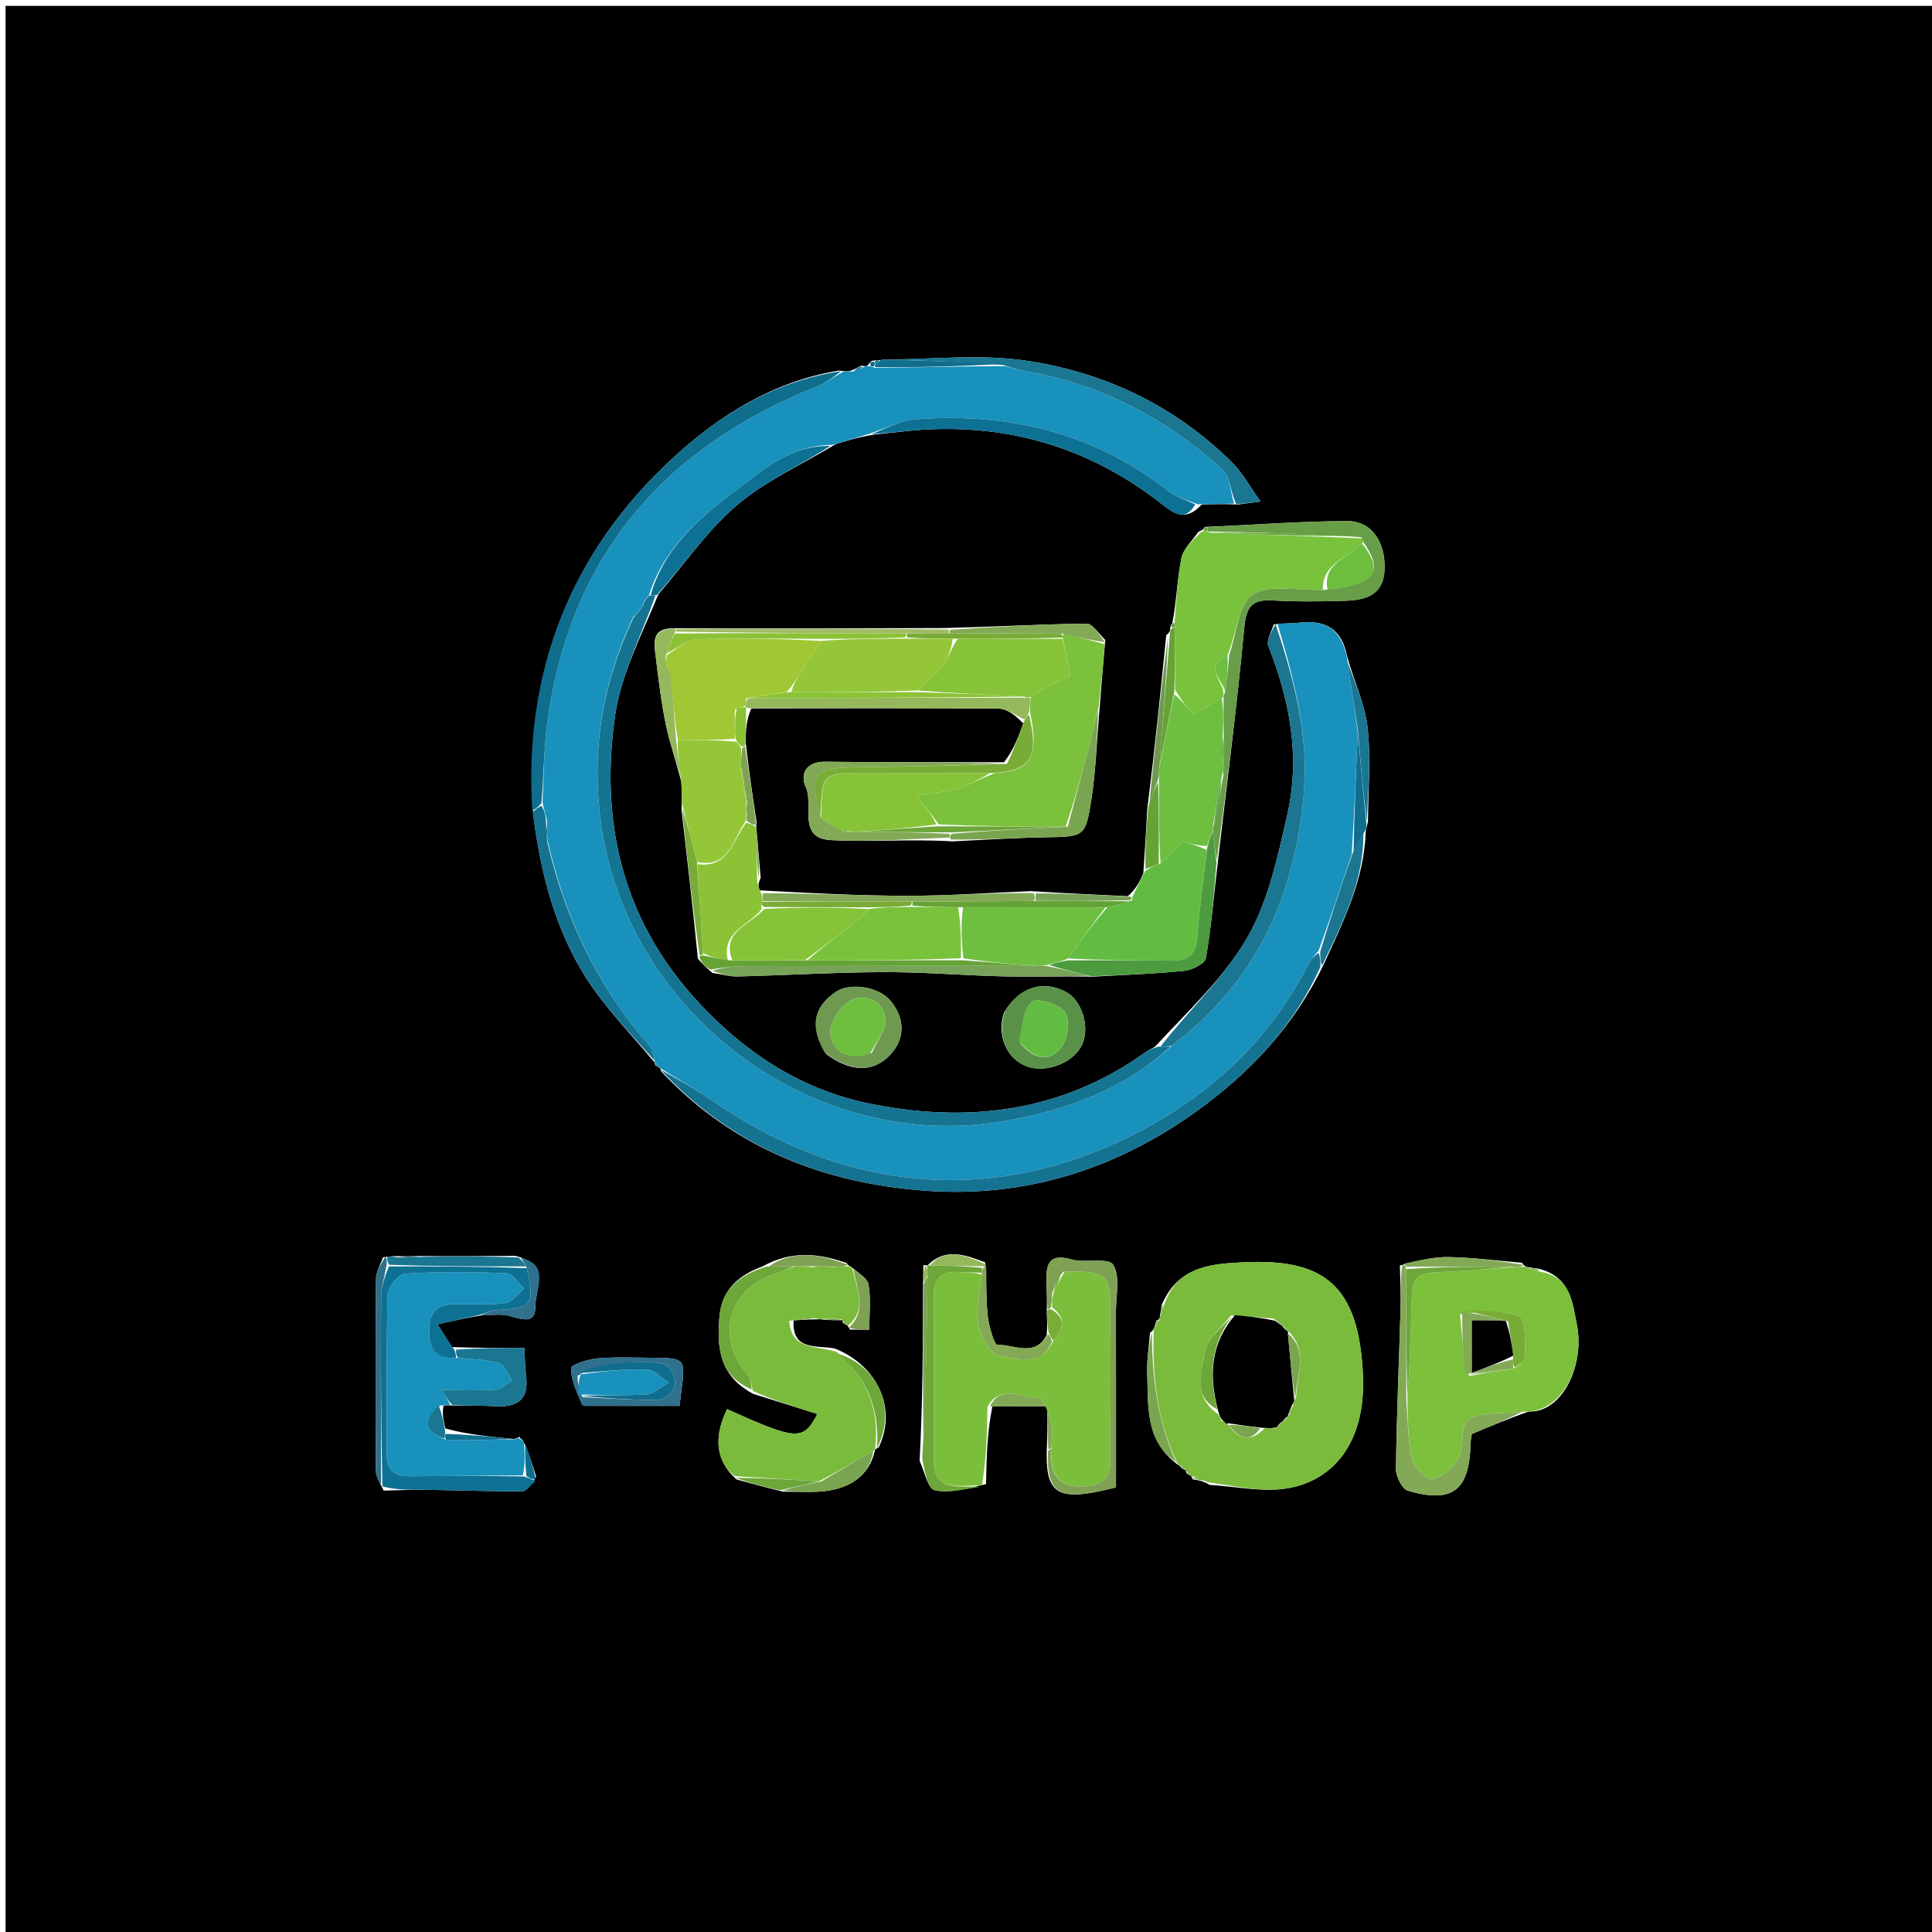 <?xml version="1.0" encoding="UTF-8" standalone="no"?>
<svg
   version="1.1"
   id="Layer_1"
   x="0px"
   y="0px"
   width="100%"
   viewBox="0 0 360 360"
   enable-background="new 0 0 360 360"
   xml:space="preserve"
   sodipodi:docname="41534d58-5330-49c7-8d28-519957ac9a79.svg"
   xmlns:inkscape="http://www.inkscape.org/namespaces/inkscape"
   xmlns:sodipodi="http://sodipodi.sourceforge.net/DTD/sodipodi-0.dtd"
   xmlns="http://www.w3.org/2000/svg"
   xmlns:svg="http://www.w3.org/2000/svg"><defs
   id="defs141" /><sodipodi:namedview
   id="namedview141"
   pagecolor="#ffffff"
   bordercolor="#000000"
   borderopacity="0.25"
   inkscape:showpageshadow="2"
   inkscape:pageopacity="0.0"
   inkscape:pagecheckerboard="0"
   inkscape:deskcolor="#d1d1d1" />
<path
   fill="#000000"
   opacity="1"
   stroke="none"
   d=" M195,361   C130.022,361 65.545,361 1.034,361   C1.034,241.064 1.034,121.128 1.034,1.096   C120.894,1.096 240.789,1.096 360.841,1.096   C360.841,121 360.841,241 360.841,361   C305.795,361 250.647,361 195,361  M162.532,67.21   C162.199,67.39 162.05,67.669 161.587,68.169   C161.423,68.213 161.258,68.258 160.474,68.118   C159.981,68.422 159.488,68.726 158.363,69.139   C157.938,69.186 157.513,69.233 156.297,69.057   C144.142,71.038 134.024,77.361 125.313,85.406   C106.292,102.975 97.594,125.041 99.365,151.785   C100.718,162.594 103.388,173.091 109.264,182.307   C112.862,187.95 117.705,192.8 121.999,198.001   C121.999,198.001 121.993,198.01 122.114,198.519   C122.407,198.684 122.7,198.848 123,199   C123,199 122.989,199.009 123.206,199.646   C136.648,213.946 153.724,220.584 172.803,221.896   C191.309,223.169 208.246,217.75 223.26,206.84   C232.959,199.792 241.076,191.265 246.64,179.722   C250.247,171.841 254.205,164.067 254.49,154.816   C254.58,154.503 254.671,154.191 254.904,153.021   C254.937,147.215 255.473,141.354 254.837,135.623   C254.357,131.298 252.376,127.139 250.971,122.162   C250.067,117.39 247.115,115.502 242.399,116   C240.953,116.153 239.489,116.137 237.325,116.352   C236.96,117.696 235.924,119.304 236.333,120.344   C240.34,130.529 242.33,141.014 239.875,151.763   C238.102,159.521 236.4,167.692 232.544,174.472   C228.252,182.017 221.554,188.195 215.205,195.051   C214.637,195.374 214.033,195.647 213.505,196.026   C197.704,207.395 179.913,209.391 161.588,205.548   C148.596,202.824 137.735,195.421 128.882,185.359   C115.624,170.29 111.833,152.396 114.634,133.18   C115.741,125.591 119.539,118.394 122.697,110.703   C127.509,105.122 131.762,98.888 137.295,94.148   C142.545,89.65 149.135,86.715 155.771,82.734   C157.831,82.103 159.892,81.472 162.848,80.985   C166.284,80.648 169.714,80.153 173.158,80   C189.273,79.285 203.69,83.919 216.418,93.865   C218.475,95.473 220.769,97.444 223.934,94.001   C225.94,93.947 227.947,93.892 230.728,94.005   C231.778,93.865 232.827,93.725 234.888,93.451   C232.818,90.568 231.504,88.091 229.606,86.203   C218.969,75.626 205.867,69.401 191.285,67.22   C182.656,65.929 173.677,66.975 164.406,67.034   C164.406,67.034 163.975,67.175 163.501,67.101   C163.501,67.101 163.031,67.195 162.532,67.21  M221,273.999   C221,273.999 220.927,274.002 221.08,274.533   C221.386,274.719 221.691,274.905 221.985,275.025   C221.985,275.025 221.921,275.046 222.262,275.66   C223.179,275.788 224.096,275.915 225.448,276.696   C230.292,276.966 235.284,278.105 239.948,277.314   C248.342,275.889 254.563,268.886 253.962,256.114   C253.184,239.563 246.776,234.497 231.894,235.206   C226.18,235.479 219.563,235.727 216.454,243.214   C216.373,243.814 216.291,244.415 216.099,245.484   C216.099,245.484 215.993,245.954 215.472,246.098   C215.374,246.415 215.276,246.731 215.056,247.449   C215.056,247.449 214.99,247.864 214.298,248.332   C214.105,250.798 213.675,253.273 213.765,255.729   C213.992,261.909 213.281,268.459 219.541,272.969   C219.541,272.969 219.87,273.003 220.095,273.504   C220.397,273.693 220.7,273.882 221,273.999  M157.097,246.521   C157.397,246.706 157.696,246.892 157.978,247.016   C157.978,247.016 157.948,247.072 158.386,247.755   C159.479,247.755 160.572,247.755 161.981,247.755   C161.981,244.826 162.291,242.023 161.84,239.348   C161.639,238.151 159.914,237.21 158.549,236.032   C158.549,236.032 158.196,236.003 157.724,235.335   C152.669,233.606 147.658,232.88 142.091,235.987   C137.644,237.563 134.467,240.398 134.065,245.29   C133.61,250.822 133.83,256.271 140.363,259.729   C144.305,260.966 148.247,262.204 152.302,263.477   C149.655,268.533 148.502,268.42 135.485,262.583   C132.893,267.794 133.421,272.403 137.291,275.684   C139.866,276.398 142.441,277.112 145.915,277.941   C148.053,277.953 150.196,278.059 152.329,277.961   C158.361,277.683 162.073,274.918 163.055,270.113   C163.055,270.113 163.064,270.077 163.739,269.676   C167.143,262.577 163.691,254.583 155.589,251.283   C152.113,250.612 147.532,251.768 147.873,246.033   C149.236,245.94 150.599,245.846 152.484,245.839   C152.659,245.816 152.834,245.793 153.795,245.943   C154.868,245.983 155.942,246.023 157.005,245.993   C157.005,245.993 156.934,246.003 157.097,246.521  M96.039,268.066   C96.039,268.066 95.997,268.186 95.095,268.073   C91.085,267.68 87.075,267.288 82.973,266.177   C82.658,264.799 82.343,263.421 82.646,261.922   C83.062,261.868 83.478,261.813 84.82,261.93   C87.307,261.952 89.799,261.874 92.279,262.021   C96.385,262.265 98.624,260.824 98.015,256.331   C97.799,254.732 97.822,253.101 97.721,251.185   C93.276,251.185 89.125,251.185 84.225,251.008   C83.363,249.653 82.501,248.299 81.524,246.764   C84.85,246.022 87.024,245.537 90.039,245.044   C91.692,245.073 93.436,244.778 94.976,245.211   C97.18,245.831 99.814,246.787 99.745,243.533   C99.677,240.361 102.725,235.76 96.035,234.006   C90.36,234.059 84.686,234.113 78.183,234.037   C76.789,234.08 75.396,234.123 73.402,234.054   C72.998,234.086 72.593,234.118 71.364,234.285   C70.912,235.624 70.079,236.96 70.067,238.302   C69.961,250.213 69.976,262.124 70.042,274.035   C70.048,275.079 70.678,276.119 71.499,277.758   C74.034,277.7 76.571,277.566 79.105,277.599   C85.171,277.678 91.235,277.913 97.299,277.875   C98.125,277.869 98.944,276.66 99.904,275.184   C99.224,272.927 98.544,270.669 97.332,268.233   C97.15,268.19 96.968,268.146 96.796,267.684   C96.586,267.819 96.375,267.955 96.039,268.066  M172.068,235.748   C172.037,236.869 172.006,237.99 171.99,240.034   C171.965,250.662 171.94,261.289 171.358,272.228   C172.272,274.138 172.891,277.404 174.16,277.679   C176.956,278.286 180.08,277.384 183.734,276.547   C183.825,271.745 183.916,266.942 184.926,262.036   C188.176,262.036 191.426,262.036 195.165,262.036   C195.165,265.094 195.165,267.546 195.031,270.869   C194.976,278.665 197.381,279.87 207.948,277.15   C207.948,266.269 207.962,255.321 207.939,244.373   C207.933,241.394 208.78,237.803 207.411,235.656   C206.526,234.268 202.206,235.411 199.64,234.673   C195.802,233.569 194.897,235.229 194.989,238.489   C195.04,240.313 195.12,242.137 195.049,244.757   C195.108,245.821 195.166,246.885 195.047,248.752   C192.807,253.041 188.93,250.462 185.833,250.608   C185.302,250.633 184.277,247.182 184.06,245.271   C183.711,242.2 183.845,239.074 183.567,235.221   C179.885,233.833 176.201,232.408 172.868,235.761   C172.868,235.761 172.77,235.73 172.068,235.748  M138.94,138.232   C138.987,136.181 139.033,134.131 140.004,132.007   C155.357,131.989 170.711,131.906 186.062,132.045   C187.691,132.06 189.307,133.37 190.665,134.794   C189.783,137.25 188.902,139.705 187.088,142.029   C175.983,142.013 164.878,142.078 153.775,141.935   C150.07,141.887 149.073,144.356 150.15,146.689   C151.682,150.007 148.506,156.165 154.754,156.533   C162.116,156.967 169.543,156.29 177.456,156.776   C183.176,156.513 188.893,156.118 194.616,156.021   C201.993,155.895 202.258,156.039 203.349,149.056   C204.227,143.437 204.37,137.703 204.969,131.12   C205.256,127.423 205.544,123.726 205.955,119.245   C204.789,118.183 203.613,116.195 202.458,116.207   C193.962,116.298 185.471,116.789 176.088,117.027   C159.395,117.084 142.703,117.14 125.223,117.071   C121.238,117.187 121.908,120.029 122.201,122.456   C122.709,126.662 123.218,130.883 124.07,135.028   C124.767,138.421 125.965,141.712 126.99,145.875   C127.044,147.258 127.097,148.64 126.993,150.928   C128.04,159.947 129.087,168.967 130.042,178.631   C130.698,179.371 131.354,180.111 132.75,181.285   C134.338,181.518 135.933,181.986 137.515,181.947   C146.582,181.723 155.646,181.169 164.713,181.14   C172.169,181.117 179.626,181.762 187.086,181.934   C192.376,182.055 197.673,181.88 203.78,181.981   C209.416,181.655 215.067,181.476 220.678,180.902   C222.142,180.752 224.526,179.557 224.705,178.531   C225.718,172.724 226.188,166.823 226.981,160.123   C228.644,145.774 230.502,131.444 231.841,117.065   C232.197,113.233 233.147,111.649 237.09,111.877   C241.57,112.137 246.077,112.089 250.566,111.946   C254.423,111.824 257.863,110.974 257.997,105.97   C258.132,100.943 255.583,97.072 250.997,97.094   C242.338,97.134 233.682,97.803 224.523,98.185   C224.359,98.459 224.195,98.733 223.281,99.123   C222.192,100.74 220.489,102.234 220.137,103.998   C219.352,107.932 219.241,112 218.447,116.157   C218.16,116.347 218.075,116.603 218.045,117.392   C218.045,117.392 217.974,117.873 217.314,118.344   C216.258,128.889 215.202,139.434 213.778,150.704   C213.571,154.469 213.365,158.233 213.045,162.749   C212.363,164.221 211.682,165.692 210.166,166.987   C204.437,166.724 198.708,166.46 192.059,166.053   C184.427,166.362 176.795,166.917 169.164,166.915   C160.134,166.913 151.105,166.429 141.469,165.898   C141.335,165.283 141.202,164.668 141.742,163.575   C141.499,160.655 141.256,157.734 140.959,154.432   C140.959,154.432 140.839,154.066 140.98,153.178   C140.267,148.491 139.555,143.805 138.94,138.232  M260.847,235.806   C260.895,238.498 261.048,241.193 260.972,243.881   C260.691,253.824 260.239,263.763 260.114,273.707   C260.097,275.107 261.269,277.473 262.353,277.784   C270.696,280.181 273.774,277.736 274.013,269.043   C274.039,268.085 274.268,267.133 274.259,267.198   C277.971,265.642 281.021,264.364 284.843,263.018   C291.047,263.299 295.357,254.473 293.822,246.798   C292.993,242.652 292.65,237.954 286.771,236.42   C286.165,236.346 285.558,236.273 284.52,236.077   C284.52,236.077 284.072,236.04 283.607,235.3   C279.054,234.918 274.504,234.32 269.945,234.235   C267.108,234.182 264.256,234.904 260.847,235.806  M187.097,188.648   C185.68,192.834 187.539,197.297 191.278,198.682   C195.035,200.073 200.252,197.962 201.725,194.453   C203.07,191.248 201.55,186.416 198.713,184.88   C194.463,182.581 190.039,183.808 187.097,188.648  M153.974,196.436   C158.613,199.816 162.676,199.874 165.821,196.605   C168.681,193.633 168.708,189.753 165.892,186.432   C163.673,183.815 158.345,183.004 155.662,184.876   C151.573,187.727 150.844,191.267 153.974,196.436  M108.969,261.961   C114.861,261.961 120.752,261.961 126.629,261.961   C126.798,260.524 126.863,259.872 126.952,259.223   C127.775,253.218 127.623,253.024 121.769,253.009   C118.291,253 114.796,252.823 111.342,253.118   C109.581,253.269 106.449,254.265 106.436,254.93   C106.388,257.241 107.434,259.575 108.969,261.961  z"
   id="path1" />
<path
   fill="#1891BC"
   opacity="1"
   stroke="none"
   d=" M157.087,69.28   C157.513,69.233 157.938,69.186 158.858,69.235   C159.932,68.989 160.513,68.646 161.094,68.302   C161.258,68.258 161.423,68.213 161.974,68.216   C162.361,68.264 162.685,68.403 163.052,68.542   C171.275,68.464 179.133,68.247 187.324,68.222   C188.782,68.662 189.899,68.956 191.034,69.151   C205.137,71.582 217.309,77.985 227.802,87.524   C229.242,88.833 229.271,91.695 229.953,93.838   C227.947,93.892 225.94,93.947 223.145,93.954   C220.752,93.087 218.967,92.499 217.573,91.409   C203.728,80.589 187.859,76.843 170.655,78.118   C167.703,78.336 164.851,79.899 161.952,80.841   C159.892,81.472 157.831,82.103 155.039,82.914   C147.403,82.938 142.549,87.295 137.567,91.043   C130.527,96.341 123.716,101.983 120.92,110.938   C120.911,110.966 120.969,110.971 120.752,111.111   C120.334,111.531 120.134,111.811 119.909,112.239   C119.884,112.387 119.907,112.687 119.712,112.872   C119.334,113.361 119.15,113.665 118.983,113.984   C118.999,114 118.968,113.97 118.775,114.108   C118.347,114.46 118.153,114.708 117.836,115.302   C112.425,127.017 110.373,138.739 111.741,151.439   C115.711,188.293 151.3,215.447 187.753,208.793   C198.993,206.741 209.497,202.95 218.365,194.833   C234.151,182.965 241.258,166.865 242.937,148.003   C243.914,137.029 241.115,126.578 238.033,116.199   C239.489,116.137 240.953,116.153 242.399,116   C247.115,115.502 250.067,117.39 251.032,122.858   C251.736,127.708 252.378,131.861 253,136.479   C252.662,144.291 252.345,151.637 251.872,159.222   C249.807,165.289 247.899,171.116 245.71,177.137   C244.855,178.139 244.17,178.89 243.726,179.764   C237.293,192.433 227.532,202.135 215.45,209.104   C188.513,224.641 159.512,223.343 133.316,205.478   C129.962,203.191 126.436,201.159 122.989,199.009   C122.989,199.009 123,199 122.879,198.794   C122.557,198.325 122.302,198.132 121.993,198.01   C121.993,198.01 121.999,198.001 121.988,197.643   C121.702,196.508 121.629,195.554 121.123,194.981   C111.43,184 105.346,171.217 102.036,156.641   C102.002,155.191 101.948,154.139 101.889,152.757   C101.619,151.607 101.355,150.787 101.088,149.505   C101.364,144.253 101.335,139.42 101.975,134.678   C106.142,103.834 123.511,83.485 152.057,72.09   C153.826,71.384 155.415,70.227 157.087,69.28  z"
   id="path2" />
<path
   fill="#7BBB3C"
   opacity="1"
   stroke="none"
   d=" M217.011,242.902   C219.563,235.727 226.18,235.479 231.894,235.206   C246.776,234.497 253.184,239.563 253.962,256.114   C254.563,268.886 248.342,275.889 239.948,277.314   C235.284,278.105 230.292,276.966 224.963,276.171   C223.626,275.446 222.774,275.246 221.921,275.046   C221.921,275.046 221.985,275.025 221.844,274.847   C221.445,274.447 221.186,274.224 220.927,274.002   C220.927,274.002 221,273.999 220.841,273.828   C220.411,273.439 220.141,273.221 219.87,273.003   C219.87,273.003 219.541,272.969 219.307,272.529   C215.517,264.383 214.657,256.224 214.99,247.864   C214.99,247.864 215.056,247.449 215.273,247.081   C215.693,246.483 215.86,246.23 215.993,245.954   C215.993,245.954 216.099,245.484 216.309,245.009   C216.684,243.99 216.848,243.446 217.011,242.902  M238.679,246.681   C238.412,246.461 238.145,246.241 237.234,245.704   C234.862,245.492 232.49,245.279 229.373,245.114   C227.706,247.302 225.063,249.301 224.596,251.721   C223.867,255.492 222.056,260.091 227.046,263.572   C227.265,263.893 227.484,264.214 227.6,264.797   C227.6,264.797 227.565,264.93 227.565,264.93   C227.565,264.93 227.731,264.599 228.237,264.949   C228.358,265.115 228.479,265.281 228.321,265.377   C228.321,265.377 228.346,265.544 228.346,265.544   C228.346,265.544 228.742,265.616 228.555,265.381   C228.555,265.381 228.79,265.194 229.159,265.881   C231.051,268.234 233.026,268.815 235.748,266.041   C236.148,266.076 236.549,266.112 237.226,266.262   C237.547,266.296 237.798,266.176 237.988,265.988   C237.988,265.988 237.902,265.996 238.301,265.673   C238.531,265.42 238.76,265.166 238.985,264.986   C238.985,264.986 238.911,264.981 239.321,264.683   C239.545,264.431 239.769,264.18 239.996,264.005   C239.996,264.005 239.919,264.008 240.321,263.551   C240.547,262.993 240.774,262.435 241.048,261.441   C241.048,261.441 241.175,261.022 241.518,260.279   C241.649,256.105 243.836,251.664 239.991,248.008   C239.991,248.008 240.001,248.081 239.69,247.67   C239.43,247.446 239.17,247.223 239.001,246.997   C239.001,246.997 239.004,247.089 238.679,246.681  z"
   id="path3" />
<path
   fill="#7BBE3B"
   opacity="1"
   stroke="none"
   d=" M184.007,262.139   C183.916,266.942 183.825,271.745 182.961,276.801   C178.642,276.676 173.96,278.235 173.996,271.967   C174.053,261.817 174.052,251.665 173.987,241.514   C173.966,238.384 175.245,236.837 178.443,237.015   C179.938,237.098 181.436,237.112 182.924,237.489   C182.64,240.775 181.777,243.833 182.278,246.649   C182.673,248.872 184.498,252.267 186.128,252.543   C189.409,253.098 193.875,254.989 196.31,249.788   C198.267,247.506 198.645,245.573 196.023,243.572   C196.029,242.491 196.035,241.771 196.335,240.883   C197.072,239.474 197.514,238.232 198.394,236.987   C202.33,237.142 206.766,235.982 206.845,241.663   C206.987,251.876 206.925,262.092 206.891,272.307   C206.88,275.598 205.049,276.881 201.816,276.989   C196.7,277.16 195.677,274.163 195.909,269.535   C195.967,267.754 196.305,266.328 195.939,265.115   C195.426,263.413 194.34,260.474 193.583,260.5   C190.385,260.61 186.452,257.726 184.007,262.139  z"
   id="path4" />
<path
   fill="#7ABB3B"
   opacity="1"
   stroke="none"
   d=" M136.913,275.061   C133.421,272.403 132.893,267.794 135.485,262.583   C148.502,268.42 149.655,268.533 152.302,263.477   C148.247,262.204 144.305,260.966 140.304,259.217   C139.921,257.799 139.833,256.676 139.234,256.019   C133.379,249.597 135.646,240.429 143.85,237.561   C145.253,237.07 146.621,236.482 148.374,235.935   C149.478,235.935 150.214,235.939 151.233,236.138   C152.994,236.226 154.473,236.118 156.324,236.013   C157.198,236.011 157.697,236.007 158.196,236.003   C158.196,236.003 158.549,236.032 158.835,236.475   C159.747,240.42 161.616,244.066 157.948,247.072   C157.948,247.072 157.978,247.016 157.851,246.83   C157.461,246.43 157.197,246.217 156.934,246.003   C156.934,246.003 157.005,245.993 156.771,245.824   C155.361,245.694 154.184,245.732 153.008,245.77   C152.834,245.793 152.659,245.816 151.926,245.644   C149.932,245.676 148.494,245.902 147.057,246.128   C147.532,251.768 152.113,250.612 155.91,251.931   C161.958,257.065 163.884,263.035 163.064,270.077   C163.064,270.077 163.055,270.113 162.754,270.275   C159.323,272.303 156.192,274.168 152.604,276.024   C147.069,275.696 141.991,275.379 136.913,275.061  z"
   id="path5" />
<path
   fill="#7DC03C"
   opacity="1"
   stroke="none"
   d=" M284.072,236.04   C284.072,236.04 284.52,236.077 284.981,236.286   C285.985,236.656 286.527,236.818 287.069,236.98   C292.65,237.954 292.993,242.652 293.822,246.798   C295.357,254.473 291.047,263.299 284.003,263.037   C279.921,263.44 276.246,263.046 273.609,264.515   C272.143,265.331 272.878,269.497 271.744,271.702   C270.847,273.446 268.759,275.202 266.915,275.587   C265.898,275.799 263.488,273.385 263.119,271.821   C262.293,268.317 262.351,264.604 262.248,260.62   C262.634,254.813 262.878,249.364 262.994,243.913   C263.129,237.518 263.507,237.179 269.746,236.973   C273.842,236.837 277.926,236.376 282.358,236.065   C283.158,236.059 283.615,236.05 284.072,236.04  M281.984,255.007   C281.984,255.007 281.952,254.967 282.625,254.7   C283.188,254.112 284.258,253.497 284.228,252.94   C284.088,250.272 284.359,245.764 283.183,245.315   C279.805,244.024 275.799,244.378 272.052,244.923   C272.387,248.617 272.722,252.31 273.711,256.408   C276.464,255.925 279.217,255.443 281.984,255.007  z"
   id="path6" />
<path
   fill="#1891BC"
   opacity="1"
   stroke="none"
   d=" M96.786,268.102   C96.968,268.146 97.15,268.19 97.579,268.726   C97.843,271.102 97.861,272.986 97.42,274.919   C90.147,274.999 83.332,275.002 76.519,275.072   C73.769,275.1 72.052,274.199 72.064,271.106   C72.103,261.133 71.952,251.156 72.238,241.191   C72.277,239.811 74.292,237.402 75.509,237.325   C81.799,236.927 88.134,236.988 94.437,237.264   C95.561,237.313 96.609,239.124 97.692,240.121   C96.542,241.05 95.481,242.603 94.223,242.784   C91.288,243.204 88.257,243.016 85.266,242.98   C82.195,242.943 80.12,243.857 79.978,247.405   C79.836,250.987 80.866,253.31 85.402,253.019   C88.262,253.321 90.78,253.319 93.069,254.042   C94.096,254.367 94.663,256.146 95.438,257.265   C94.398,257.849 93.389,258.86 92.314,258.936   C89.12,259.16 85.9,259.016 82.381,259.016   C83.112,260.342 83.503,261.051 83.894,261.759   C83.478,261.813 83.062,261.868 82.072,261.889   C78.859,264.579 79.075,266.699 83.177,268.292   C87.695,268.4 91.846,268.293 95.997,268.186   C95.997,268.186 96.039,268.066 96.256,268.125   C96.473,268.184 96.786,268.102 96.786,268.102  z"
   id="path7" />
<path
   fill="#79C23C"
   opacity="1"
   stroke="none"
   d=" M218.855,116.014   C219.241,112 219.352,107.932 220.137,103.998   C220.489,102.234 222.192,100.74 223.887,99.078   C224.492,99.033 224.954,99.008 224.971,99.026   C224.989,99.044 225.038,99.037 225.392,99.242   C235.161,99.668 244.576,99.889 253.998,100.33   C254.005,100.551 254.022,100.992 253.816,101.261   C251.074,104.058 246.407,104.884 246.492,109.888   C241.727,110.069 236.453,108.786 233.412,110.828   C230.683,112.661 230.41,118.15 228.729,122.113   C224.115,124.215 227.877,126.718 227.989,129.245   C227.986,129.491 227.984,129.982 227.649,130.066   C225.581,131.17 223.848,132.191 222.266,133.122   C221.052,131.612 220.003,130.306 218.953,128.538   C218.948,124.347 218.944,120.619 218.927,116.67   C218.914,116.45 218.855,116.014 218.855,116.014  z"
   id="path8" />
<path
   fill="#7BC13C"
   opacity="1"
   stroke="none"
   d=" M205.831,120.03   C205.544,123.726 205.256,127.423 204.683,131.864   C203.931,134.664 203.514,136.733 202.987,138.773   C201.673,143.867 200.308,148.948 198.578,154.018   C190.46,153.989 182.726,153.975 174.934,153.619   C173.768,151.953 172.659,150.629 170.635,148.211   C173.721,147.732 176.155,147.605 178.427,146.932   C180.695,146.259 182.8,145.04 185.387,144.051   C192.239,143.607 193.635,141.077 191.923,132.59   C191.943,131.506 191.955,130.783 192.09,129.708   C194.706,128.177 197.199,126.997 199.458,125.928   C198.989,123.711 198.494,121.372 198.003,118.806   C198.009,118.581 198.016,118.129 198.404,118.113   C201.138,118.741 203.485,119.385 205.831,120.03  z"
   id="path9" />
<path
   fill="#147491"
   opacity="1"
   stroke="none"
   d=" M119.907,112.687   C119.907,112.687 119.884,112.387 120.092,112.061   C120.524,111.48 120.747,111.225 120.969,110.971   C120.969,110.971 120.911,110.966 121.216,110.967   C121.717,110.985 121.914,111.002 122.112,111.018   C119.539,118.394 115.741,125.591 114.634,133.18   C111.833,152.396 115.624,170.29 128.882,185.359   C137.735,195.421 148.596,202.824 161.588,205.548   C179.913,209.391 197.704,207.395 213.505,196.026   C214.033,195.647 214.637,195.374 215.918,195.017   C217.118,194.993 217.604,195.003 218.09,195.012   C209.497,202.95 198.993,206.741 187.753,208.793   C151.3,215.447 115.711,188.293 111.741,151.439   C110.373,138.739 112.425,127.017 118.009,115.145   C118.572,114.454 118.778,114.219 118.968,113.97   C118.968,113.97 118.999,114 119.167,113.793   C119.525,113.286 119.716,112.987 119.907,112.687  z"
   id="path10" />
<path
   fill="#157392"
   opacity="1"
   stroke="none"
   d=" M123.098,199.327   C126.436,201.159 129.962,203.191 133.316,205.478   C159.512,223.343 188.513,224.641 215.45,209.104   C227.532,202.135 237.293,192.433 243.726,179.764   C244.17,178.89 244.855,178.139 245.715,177.536   C246.018,178.535 246.034,179.329 246.05,180.123   C241.076,191.265 232.959,199.792 223.26,206.84   C208.246,217.75 191.309,223.169 172.803,221.896   C153.724,220.584 136.648,213.946 123.098,199.327  z"
   id="path11" />
<path
   fill="#63BC42"
   opacity="1"
   stroke="none"
   d=" M211,167.164   C211.682,165.692 212.363,164.221 213.388,162.303   C214.457,161.561 215.185,161.265 216.246,160.881   C217.777,159.532 218.975,158.27 220.297,156.878   C221.68,157.208 223.261,157.586 224.854,158.388   C224.259,164.08 223.471,169.334 223.108,174.617   C222.865,178.15 221.113,179.07 217.933,179.004   C211.624,178.872 205.312,178.953 199.037,178.591   C201.373,175.184 203.673,172.133 206.347,169.065   C208.128,168.677 209.534,168.307 210.956,167.743   C210.97,167.55 211,167.164 211,167.164  z"
   id="path12" />
<path
   fill="#0F6D8D"
   opacity="1"
   stroke="none"
   d=" M156.692,69.168   C155.415,70.227 153.826,71.384 152.057,72.09   C123.511,83.485 106.142,103.834 101.975,134.678   C101.335,139.42 101.364,144.253 100.872,149.679   C100.164,150.547 99.667,150.779 99.17,151.011   C97.594,125.041 106.292,102.975 125.313,85.406   C134.024,77.361 144.142,71.038 156.692,69.168  z"
   id="path13" />
<path
   fill="#94C637"
   opacity="1"
   stroke="none"
   d=" M127.151,150.023   C127.097,148.64 127.044,147.258 126.858,145.154   C126.484,142.295 126.24,140.157 126.298,137.902   C130.049,137.851 133.498,137.919 137.124,138.184   C137.566,138.621 137.83,138.859 138.1,139.473   C138.099,140.849 138.091,141.85 138.061,143.259   C138.362,145.428 138.683,147.189 139.023,148.964   C139.041,148.976 139.042,149.02 139.033,149.269   C139.023,149.518 139.016,150.018 139.014,150.259   C139.013,150.5 139.011,150.983 139.009,151.245   C139.009,151.681 139.012,151.855 139.026,152.268   C139.038,152.506 139.076,152.982 138.798,153.199   C136.423,156.803 135.757,161.802 129.872,160.624   C128.908,156.825 128.03,153.424 127.151,150.023  z"
   id="path14" />
<path
   fill="#0D7193"
   opacity="1"
   stroke="none"
   d=" M84.968,253.011   C80.866,253.31 79.836,250.987 79.978,247.405   C80.12,243.857 82.195,242.943 85.266,242.98   C88.257,243.016 91.288,243.204 94.223,242.784   C95.481,242.603 96.542,241.05 97.692,240.121   C96.609,239.124 95.561,237.313 94.437,237.264   C88.134,236.988 81.799,236.927 75.509,237.325   C74.292,237.402 72.277,239.811 72.238,241.191   C71.952,251.156 72.103,261.133 72.064,271.106   C72.052,274.199 73.769,275.1 76.519,275.072   C83.332,275.002 90.147,274.999 97.627,275.109   C98.784,275.503 99.275,275.756 99.766,276.009   C98.944,276.66 98.125,277.869 97.299,277.875   C91.235,277.913 85.171,277.678 79.105,277.599   C76.571,277.566 74.034,277.7 71.254,276.977   C70.997,264.715 70.937,253.234 71.019,241.755   C71.033,239.823 71.665,237.896 72.479,235.974   C81.284,235.978 89.621,235.976 98.174,236.309   C99.654,243.209 99.189,243.769 92.707,244.089   C91.524,244.148 90.367,244.718 89.199,245.052   C87.024,245.537 84.85,246.022 81.524,246.764   C82.501,248.299 83.363,249.653 84.601,251.401   C84.974,252.199 84.971,252.605 84.968,253.011  z"
   id="path15" />
<path
   fill="#689E48"
   opacity="1"
   stroke="none"
   d=" M229.054,122.026   C230.41,118.15 230.683,112.661 233.412,110.828   C236.453,108.786 241.727,110.069 246.901,109.909   C256.327,108.929 257.955,106.605 254.022,100.992   C254.022,100.992 254.005,100.551 253.649,100.101   C243.875,99.446 234.457,99.241 225.038,99.037   C225.038,99.037 224.989,99.044 224.994,98.827   C225,98.61 225.025,98.21 225.025,98.21   C233.682,97.803 242.338,97.134 250.997,97.094   C255.583,97.072 258.132,100.943 257.997,105.97   C257.863,110.974 254.423,111.824 250.566,111.946   C246.077,112.089 241.57,112.137 237.09,111.877   C233.147,111.649 232.197,113.233 231.841,117.065   C230.502,131.444 228.644,145.774 226.743,160.199   C226.343,158.479 226.18,156.684 226.01,154.693   C226.003,154.497 226.005,154.101 226.193,153.761   C226.908,150.524 227.436,147.627 227.954,144.461   C227.954,143.834 227.965,143.475 227.981,142.682   C227.994,140.541 228.001,138.834 228.008,136.74   C228,134.229 227.992,132.105 227.984,129.982   C227.984,129.982 227.986,129.491 228.23,129.075   C228.668,126.448 228.861,124.237 229.054,122.026  z"
   id="path16" />
<path
   fill="#1A7691"
   opacity="1"
   stroke="none"
   d=" M218.365,194.833   C217.604,195.003 217.118,194.993 216.268,194.975   C221.554,188.195 228.252,182.017 232.544,174.472   C236.4,167.692 238.102,159.521 239.875,151.763   C242.33,141.014 240.34,130.529 236.333,120.344   C235.924,119.304 236.96,117.696 237.679,116.276   C241.115,126.578 243.914,137.029 242.937,148.003   C241.258,166.865 234.151,182.965 218.365,194.833  z"
   id="path17" />
<path
   fill="#8BC236"
   opacity="1"
   stroke="none"
   d=" M129.957,161.02   C135.757,161.802 136.423,156.803 139.027,153.316   C139.969,153.5 140.404,153.783 140.839,154.066   C140.839,154.066 140.959,154.432 140.97,155.044   C141.009,158.456 141.039,161.254 141.069,164.053   C141.202,164.668 141.335,165.283 141.784,166.32   C142.123,167.133 142.145,167.525 142.065,168.035   C141.808,168.442 141.821,168.727 141.935,169.364   C139.52,172.538 134.388,173.579 135.624,178.936   C133.827,178.638 132.4,178.325 130.978,177.564   C130.642,171.75 130.299,166.385 129.957,161.02  z"
   id="path18" />
<path
   fill="#0D7193"
   opacity="1"
   stroke="none"
   d=" M162.4,80.913   C164.851,79.899 167.703,78.336 170.655,78.118   C187.859,76.843 203.728,80.589 217.573,91.409   C218.967,92.499 220.752,93.087 222.715,93.977   C220.769,97.444 218.475,95.473 216.418,93.865   C203.69,83.919 189.273,79.285 173.158,80   C169.714,80.153 166.284,80.648 162.4,80.913  z"
   id="path19" />
<path
   fill="#1A7691"
   opacity="1"
   stroke="none"
   d=" M230.341,93.921   C229.271,91.695 229.242,88.833 227.802,87.524   C217.309,77.985 205.137,71.582 191.034,69.151   C189.899,68.956 188.782,68.662 186.966,68.017   C179.135,67.403 171.995,67.186 164.855,66.97   C173.677,66.975 182.656,65.929 191.285,67.22   C205.867,69.401 218.969,75.626 229.606,86.203   C231.504,88.091 232.818,90.568 234.888,93.451   C232.827,93.725 231.778,93.865 230.341,93.921  z"
   id="path20" />
<path
   fill="#83A957"
   opacity="1"
   stroke="none"
   d=" M262.049,260.976   C262.351,264.604 262.293,268.317 263.119,271.821   C263.488,273.385 265.898,275.799 266.915,275.587   C268.759,275.202 270.847,273.446 271.744,271.702   C272.878,269.497 272.143,265.331 273.609,264.515   C276.246,263.046 279.921,263.44 283.617,263.071   C281.021,264.364 277.971,265.642 274.259,267.198   C274.268,267.133 274.039,268.085 274.013,269.043   C273.774,277.736 270.696,280.181 262.353,277.784   C261.269,277.473 260.097,275.107 260.114,273.707   C260.239,263.763 260.691,253.824 260.972,243.881   C261.048,241.193 260.895,238.498 261.28,235.731   C261.713,235.655 262.025,236.025 262.014,236.491   C262.018,244.964 262.034,252.97 262.049,260.976  z"
   id="path21" />
<path
   fill="#77A359"
   opacity="1"
   stroke="none"
   d=" M202.966,181.838   C197.673,181.88 192.376,182.055 187.086,181.934   C179.626,181.762 172.169,181.117 164.713,181.14   C155.646,181.169 146.582,181.723 137.515,181.947   C135.933,181.986 134.338,181.518 132.744,180.873   C134.716,180.305 136.693,180.016 138.671,180.012   C156.801,179.969 174.931,179.975 193.349,179.976   C194.017,179.996 194.398,180.007 195.215,180.027   C198.088,180.637 200.527,181.237 202.966,181.838  z"
   id="path22" />
<path
   fill="#157392"
   opacity="1"
   stroke="none"
   d=" M99.268,151.398   C99.667,150.779 100.164,150.547 100.876,150.141   C101.355,150.787 101.619,151.607 101.731,153.014   C101.725,154.747 101.871,155.893 102.017,157.039   C105.346,171.217 111.43,184 121.123,194.981   C121.629,195.554 121.702,196.508 121.983,197.646   C117.705,192.8 112.862,187.95 109.264,182.307   C103.388,173.091 100.718,162.594 99.268,151.398  z"
   id="path23" />
<path
   fill="#7FA154"
   opacity="1"
   stroke="none"
   d=" M195.874,269.986   C195.677,274.163 196.7,277.16 201.816,276.989   C205.049,276.881 206.88,275.598 206.891,272.307   C206.925,262.092 206.987,251.876 206.845,241.663   C206.766,235.982 202.33,237.142 198.126,236.96   C196.959,238.308 196.5,239.679 196.04,241.051   C196.035,241.771 196.029,242.491 195.815,243.581   C195.605,243.951 195.188,243.961 195.188,243.961   C195.12,242.137 195.04,240.313 194.989,238.489   C194.897,235.229 195.802,233.569 199.64,234.673   C202.206,235.411 206.526,234.268 207.411,235.656   C208.78,237.803 207.933,241.394 207.939,244.373   C207.962,255.321 207.948,266.269 207.948,277.15   C197.381,279.87 194.976,278.665 195.275,270.431   C195.519,269.993 195.874,269.986 195.874,269.986  z"
   id="path24" />
<path
   fill="#96B85C"
   opacity="1"
   stroke="none"
   d=" M191.967,130.06   C191.955,130.783 191.943,131.506 191.741,132.762   C191.343,133.556 191.136,133.818 190.929,134.08   C189.307,133.37 187.691,132.06 186.062,132.045   C170.711,131.906 155.357,131.989 139.485,131.959   C138.966,131.911 138.828,131.761 138.883,131.489   C138.979,130.848 139.021,130.479 139.525,130.083   C156.985,130.037 173.983,130.017 191.227,130.012   C191.474,130.028 191.967,130.06 191.967,130.06  z"
   id="path25" />
<path
   fill="#0D7193"
   opacity="1"
   stroke="none"
   d=" M122.404,110.861   C121.914,111.002 121.717,110.985 121.224,110.939   C123.716,101.983 130.527,96.341 137.567,91.043   C142.549,87.295 147.403,82.938 154.722,83.094   C149.135,86.715 142.545,89.65 137.295,94.148   C131.762,98.888 127.509,105.122 122.404,110.861  z"
   id="path26" />
<path
   fill="#4C9B3E"
   opacity="1"
   stroke="none"
   d=" M203.373,181.91   C200.527,181.237 198.088,180.637 195.531,179.827   C196.608,179.393 197.804,179.169 199.001,178.945   C205.312,178.953 211.624,178.872 217.933,179.004   C221.113,179.07 222.865,178.15 223.108,174.617   C223.471,169.334 224.259,164.08 224.919,158.063   C225.321,156.505 225.669,155.697 226.017,154.889   C226.18,156.684 226.343,158.479 226.674,160.615   C226.188,166.823 225.718,172.724 224.705,178.531   C224.526,179.557 222.142,180.752 220.678,180.902   C215.067,181.476 209.416,181.655 203.373,181.91  z"
   id="path27" />
<path
   fill="#5A9149"
   opacity="1"
   stroke="none"
   d=" M187.3,188.318   C190.039,183.808 194.463,182.581 198.713,184.88   C201.55,186.416 203.07,191.248 201.725,194.453   C200.252,197.962 195.035,200.073 191.278,198.682   C187.539,197.297 185.68,192.834 187.3,188.318  M190.056,194.311   C192.437,197.197 195.417,198.265 197.858,195.023   C199.025,193.473 199.4,189.938 198.401,188.53   C197.36,187.061 193.119,185.882 192.262,186.688   C190.644,188.209 190.45,191.243 190.056,194.311  z"
   id="path28" />
<path
   fill="#83A957"
   opacity="1"
   stroke="none"
   d=" M142.168,167.916   C142.145,167.525 142.123,167.133 142.088,166.448   C151.105,166.429 160.134,166.913 169.164,166.915   C176.795,166.917 184.427,166.362 192.519,166.399   C192.979,167.111 192.979,167.477 192.513,167.873   C184.704,167.939 177.361,167.974 169.547,167.999   C160.107,167.965 151.138,167.941 142.168,167.916  z"
   id="path29" />
<path
   fill="#6F9951"
   opacity="1"
   stroke="none"
   d=" M153.686,196.155   C150.844,191.267 151.573,187.727 155.662,184.876   C158.345,183.004 163.673,183.815 165.892,186.432   C168.708,189.753 168.681,193.633 165.821,196.605   C162.676,199.874 158.613,199.816 153.686,196.155  M162.462,196.184   C163.38,193.987 165.306,191.628 164.984,189.631   C164.467,186.417 161.111,185.048 158.39,186.52   C156.546,187.517 154.567,190.561 154.743,192.499   C155.074,196.121 158.004,197.625 162.462,196.184  z"
   id="path30" />
<path
   fill="#1A7691"
   opacity="1"
   stroke="none"
   d=" M85.402,253.019   C84.971,252.605 84.974,252.199 84.975,251.489   C89.125,251.185 93.276,251.185 97.721,251.185   C97.822,253.101 97.799,254.732 98.015,256.331   C98.624,260.824 96.385,262.265 92.279,262.021   C89.799,261.874 87.307,261.952 84.357,261.844   C83.503,261.051 83.112,260.342 82.381,259.016   C85.9,259.016 89.12,259.16 92.314,258.936   C93.389,258.86 94.398,257.849 95.438,257.265   C94.663,256.146 94.096,254.367 93.069,254.042   C90.78,253.319 88.262,253.321 85.402,253.019  z"
   id="path31" />
<path
   fill="#83A957"
   opacity="1"
   stroke="none"
   d=" M176.942,156.094   C169.543,156.29 162.116,156.967 154.754,156.533   C148.506,156.165 151.682,150.007 150.15,146.689   C149.073,144.356 150.07,141.887 153.775,141.935   C164.878,142.078 175.983,142.013 187.18,142.273   C178.04,142.672 168.809,142.859 159.578,142.971   C151.615,143.069 150.727,144.234 152.986,152.396   C154.409,153.463 155.713,154.207 157.276,154.965   C157.708,154.984 157.881,154.987 158.37,154.985   C159.105,154.978 159.526,154.975 160.419,154.98   C166.251,155.034 171.611,155.082 176.962,155.37   C176.953,155.611 176.942,156.094 176.942,156.094  z"
   id="path32" />
<path
   fill="#7AA550"
   opacity="1"
   stroke="none"
   d=" M177.199,156.435   C176.942,156.094 176.953,155.611 177.433,155.348   C184.93,154.734 191.946,154.384 198.963,154.034   C200.308,148.948 201.673,143.867 202.987,138.773   C203.514,136.733 203.931,134.664 204.618,132.314   C204.37,137.703 204.227,143.437 203.349,149.056   C202.258,156.039 201.993,155.895 194.616,156.021   C188.893,156.118 183.176,156.513 177.199,156.435  z"
   id="path33" />
<path
   fill="#78AC37"
   opacity="1"
   stroke="none"
   d=" M152.867,152.073   C150.727,144.234 151.615,143.069 159.578,142.971   C168.809,142.859 178.04,142.672 187.646,142.339   C188.902,139.705 189.783,137.25 190.797,134.437   C191.136,133.818 191.343,133.556 191.733,133.123   C193.635,141.077 192.239,143.607 184.921,144.039   C176.447,144.027 168.848,144.012 161.25,144.007   C153.205,144.001 153.205,144.004 152.867,152.073  z"
   id="path34" />
<path
   fill="#A4BA66"
   opacity="1"
   stroke="none"
   d=" M126.011,117.196   C142.703,117.14 159.395,117.084 176.545,117.292   C177.003,117.556 177.022,117.958 176.575,117.971   C173.755,118.016 171.382,118.048 168.54,118.055   C154.061,117.98 140.052,117.929 126.036,117.707   C126.031,117.536 126.011,117.196 126.011,117.196  z"
   id="path35" />
<path
   fill="#6DA639"
   opacity="1"
   stroke="none"
   d=" M182.933,237.157   C181.436,237.112 179.938,237.098 178.443,237.015   C175.245,236.837 173.966,238.384 173.987,241.514   C174.052,251.665 174.053,261.817 173.996,271.967   C173.96,278.235 178.642,276.676 182.629,277.076   C180.08,277.384 176.956,278.286 174.16,277.679   C172.891,277.404 172.272,274.138 171.844,271.726   C172.502,260.129 172.674,249.035 172.833,237.572   C172.803,236.712 172.786,236.221 172.77,235.73   C172.77,235.73 172.868,235.761 173.285,235.802   C176.813,235.878 179.924,235.914 183.018,236.253   C182.978,236.756 182.956,236.957 182.933,237.157  z"
   id="path36" />
<path
   fill="#6DA639"
   opacity="1"
   stroke="none"
   d=" M148.006,235.939   C146.621,236.482 145.253,237.07 143.85,237.561   C135.646,240.429 133.379,249.597 139.234,256.019   C139.833,256.676 139.921,257.799 140.091,258.906   C133.83,256.271 133.61,250.822 134.065,245.29   C134.467,240.398 137.644,237.563 142.887,235.991   C145.124,235.977 146.565,235.958 148.006,235.939  z"
   id="path37" />
<path
   fill="#66A337"
   opacity="1"
   stroke="none"
   d=" M193.061,179.966   C174.931,179.975 156.801,179.969 138.671,180.012   C136.693,180.016 134.716,180.305 132.374,180.657   C131.354,180.111 130.698,179.371 130.297,178.317   C130.553,178.004 130.973,178.012 130.973,178.012   C132.4,178.325 133.827,178.638 136.089,178.958   C141.283,178.946 145.642,178.926 150.468,178.932   C160.282,178.945 169.628,178.932 179.439,178.935   C184.289,179.29 188.675,179.628 193.061,179.966  z"
   id="path38" />
<path
   fill="#2F708D"
   opacity="1"
   stroke="none"
   d=" M108.517,261.93   C107.434,259.575 106.388,257.241 106.436,254.93   C106.449,254.265 109.581,253.269 111.342,253.118   C114.796,252.823 118.291,253 121.769,253.009   C127.623,253.024 127.775,253.218 126.952,259.223   C126.863,259.872 126.798,260.524 126.629,261.961   C120.752,261.961 114.861,261.961 108.517,261.93  M107.606,256.425   C107.676,257.567 107.747,258.709 108.537,260.339   C113.288,260.544 118.041,260.908 122.787,260.83   C123.838,260.813 125.482,259.376 125.732,258.326   C125.999,257.207 125.308,255.314 124.383,254.564   C122.302,252.878 110.256,254.132 107.606,256.425  z"
   id="path39" />
<path
   fill="#78AC37"
   opacity="1"
   stroke="none"
   d=" M130.978,177.564   C130.973,178.012 130.553,178.004 130.344,177.996   C129.087,168.967 128.04,159.947 127.072,150.475   C128.03,153.424 128.908,156.825 129.872,160.624   C130.299,166.385 130.642,171.75 130.978,177.564  z"
   id="path40" />
<path
   fill="#83A957"
   opacity="1"
   stroke="none"
   d=" M182.924,237.489   C182.956,236.957 182.978,236.756 183.203,236.253   C183.405,235.951 183.775,235.972 183.775,235.972   C183.845,239.074 183.711,242.2 184.06,245.271   C184.277,247.182 185.302,250.633 185.833,250.608   C188.93,250.462 192.807,253.041 195.283,248.589   C195.696,248.954 195.873,249.481 196.049,250.008   C193.875,254.989 189.409,253.098 186.128,252.543   C184.498,252.267 182.673,248.872 182.278,246.649   C181.777,243.833 182.64,240.775 182.924,237.489  z"
   id="path41" />
<path
   fill="#1A7691"
   opacity="1"
   stroke="none"
   d=" M253.021,136.014   C252.378,131.861 251.736,127.708 251.078,123.231   C252.376,127.139 254.357,131.298 254.837,135.623   C255.473,141.354 254.937,147.215 254.678,153.081   C253.974,147.433 253.497,141.723 253.021,136.014  z"
   id="path42" />
<path
   fill="#1A7691"
   opacity="1"
   stroke="none"
   d=" M246.345,179.922   C246.034,179.329 246.018,178.535 245.996,177.343   C247.899,171.116 249.807,165.289 252.054,158.961   C252.939,157.326 253.487,156.19 254.035,155.054   C254.205,164.067 250.247,171.841 246.345,179.922  z"
   id="path43" />
<path
   fill="#1A7691"
   opacity="1"
   stroke="none"
   d=" M97.959,235.974   C89.621,235.976 81.284,235.978 72.502,235.671   C72.101,234.957 72.145,234.554 72.189,234.15   C72.593,234.118 72.998,234.086 73.995,234.266   C76.063,234.374 77.537,234.27 79.011,234.166   C84.686,234.113 90.36,234.059 96.627,234.302   C97.466,235.057 97.712,235.515 97.959,235.974  z"
   id="path44" />
<path
   fill="#96B85C"
   opacity="1"
   stroke="none"
   d=" M125.617,117.133   C126.011,117.196 126.031,117.536 125.725,117.881   C124.96,119.497 124.5,120.768 124.046,122.366   C124.064,123.129 124.075,123.564 124.212,124.193   C124.525,124.635 124.737,124.859 124.992,125.439   C125.34,129.886 125.669,133.953 125.997,138.02   C126.24,140.157 126.484,142.295 126.834,144.74   C125.965,141.712 124.767,138.421 124.07,135.028   C123.218,130.883 122.709,126.662 122.201,122.456   C121.908,120.029 121.238,117.187 125.617,117.133  z"
   id="path45" />
<path
   fill="#2F708D"
   opacity="1"
   stroke="none"
   d=" M71.777,234.218   C72.145,234.554 72.101,234.957 72.034,235.664   C71.665,237.896 71.033,239.823 71.019,241.755   C70.937,253.234 70.997,264.715 71.013,276.678   C70.678,276.119 70.048,275.079 70.042,274.035   C69.976,262.124 69.961,250.213 70.067,238.302   C70.079,236.96 70.912,235.624 71.777,234.218  z"
   id="path46" />
<path
   fill="#6F9951"
   opacity="1"
   stroke="none"
   d=" M214.145,149.979   C215.202,139.434 216.258,128.889 217.65,118.565   C217.317,126.855 216.649,134.925 215.978,143.319   C215.97,144.073 215.964,144.503 215.781,145.222   C215.117,147 214.631,148.489 214.145,149.979  z"
   id="path47" />
<path
   fill="#6DA639"
   opacity="1"
   stroke="none"
   d=" M163.401,269.877   C163.884,263.035 161.958,257.065 156.148,252.243   C163.691,254.583 167.143,262.577 163.401,269.877  z"
   id="path48" />
<path
   fill="#7AA550"
   opacity="1"
   stroke="none"
   d=" M214.644,248.098   C214.657,256.224 215.517,264.383 219.158,272.457   C213.281,268.459 213.992,261.909 213.765,255.729   C213.675,253.273 214.105,250.798 214.644,248.098  z"
   id="path49" />
<path
   fill="#66A337"
   opacity="1"
   stroke="none"
   d=" M213.962,150.341   C214.631,148.489 215.117,147 215.794,145.689   C215.961,150.901 215.936,155.935 215.912,160.969   C215.185,161.265 214.457,161.561 213.444,161.927   C213.365,158.233 213.571,154.469 213.962,150.341  z"
   id="path50" />
<path
   fill="#83A957"
   opacity="1"
   stroke="none"
   d=" M177.022,117.958   C177.022,117.958 177.003,117.556 176.99,117.355   C185.471,116.789 193.962,116.298 202.458,116.207   C203.613,116.195 204.789,118.183 205.893,119.638   C203.485,119.385 201.138,118.741 197.934,118.084   C190.391,118.034 183.706,117.996 177.022,117.958  z"
   id="path51" />
<path
   fill="#7AA550"
   opacity="1"
   stroke="none"
   d=" M172.846,237.94   C172.674,249.035 172.502,260.129 172.122,271.57   C171.94,261.289 171.965,250.662 172.104,239.36   C172.404,238.418 172.613,238.169 172.846,237.94  z"
   id="path52" />
<path
   fill="#77A359"
   opacity="1"
   stroke="none"
   d=" M192.979,167.843   C192.979,167.477 192.979,167.111 192.979,166.471   C198.708,166.46 204.437,166.724 210.583,167.075   C211,167.164 210.97,167.55 210.494,167.75   C204.338,167.914 198.659,167.879 192.979,167.843  z"
   id="path53" />
<path
   fill="#83A957"
   opacity="1"
   stroke="none"
   d=" M195.909,269.535   C195.874,269.986 195.519,269.993 195.342,269.996   C195.165,267.546 195.165,265.094 195.165,262.036   C191.426,262.036 188.176,262.036 184.467,262.088   C186.452,257.726 190.385,260.61 193.583,260.5   C194.34,260.474 195.426,263.413 195.939,265.115   C196.305,266.328 195.967,267.754 195.909,269.535  z"
   id="path54" />
<path
   fill="#66A337"
   opacity="1"
   stroke="none"
   d=" M215.98,142.995   C216.649,134.925 217.317,126.855 217.98,118.329   C217.974,117.873 218.045,117.392 218.306,117.155   C218.566,116.918 218.94,116.89 218.94,116.89   C218.944,120.619 218.948,124.347 218.812,128.909   C217.774,134.16 216.877,138.577 215.98,142.995  z"
   id="path55" />
<path
   fill="#7AA550"
   opacity="1"
   stroke="none"
   d=" M153.062,276.034   C156.192,274.168 159.323,272.303 162.736,270.277   C162.073,274.918 158.361,277.683 152.329,277.961   C150.196,278.059 148.053,277.953 145.809,277.725   C148.156,277.018 150.609,276.526 153.062,276.034  z"
   id="path56" />
<path
   fill="#83A957"
   opacity="1"
   stroke="none"
   d=" M283.839,235.67   C283.615,236.05 283.158,236.059 281.888,236.046   C274.726,236.025 268.375,236.025 262.025,236.025   C262.025,236.025 261.713,235.655 261.562,235.467   C264.256,234.904 267.108,234.182 269.945,234.235   C274.504,234.32 279.054,234.918 283.839,235.67  z"
   id="path57" />
<path
   fill="#0F6D8D"
   opacity="1"
   stroke="none"
   d=" M164.631,67.002   C171.995,67.186 179.135,67.403 186.633,67.825   C179.133,68.247 171.275,68.464 163.146,68.417   C162.874,68.153 163.063,67.903 163.225,67.796   C163.597,67.533 163.793,67.362 163.975,67.175   C163.975,67.175 164.406,67.034 164.631,67.002  z"
   id="path58" />
<path
   fill="#2F708D"
   opacity="1"
   stroke="none"
   d=" M98.174,236.309   C97.712,235.515 97.466,235.057 97.088,234.371   C102.725,235.76 99.677,240.361 99.745,243.533   C99.814,246.787 97.18,245.831 94.976,245.211   C93.436,244.778 91.692,245.073 89.619,245.048   C90.367,244.718 91.524,244.148 92.707,244.089   C99.189,243.769 99.654,243.209 98.174,236.309  z"
   id="path59" />
<path
   fill="#0F6D8D"
   opacity="1"
   stroke="none"
   d=" M254.262,154.935   C253.487,156.19 252.939,157.326 252.21,158.723   C252.345,151.637 252.662,144.291 253,136.479   C253.497,141.723 253.974,147.433 254.606,153.511   C254.671,154.191 254.58,154.503 254.262,154.935  z"
   id="path60" />
<path
   fill="#7FA154"
   opacity="1"
   stroke="none"
   d=" M158.167,247.414   C161.616,244.066 159.747,240.42 159.001,236.536   C159.914,237.21 161.639,238.151 161.84,239.348   C162.291,242.023 161.981,244.826 161.981,247.755   C160.572,247.755 159.479,247.755 158.167,247.414  z"
   id="path61" />
<path
   fill="#6DA639"
   opacity="1"
   stroke="none"
   d=" M152.604,276.024   C150.609,276.526 148.156,277.018 145.36,277.668   C142.441,277.112 139.866,276.398 137.102,275.373   C141.991,275.379 147.069,275.696 152.604,276.024  z"
   id="path62" />
<path
   fill="#7FA154"
   opacity="1"
   stroke="none"
   d=" M148.374,235.935   C146.565,235.958 145.124,235.977 143.249,235.991   C147.658,232.88 152.669,233.606 157.96,235.669   C157.697,236.007 157.198,236.011 155.911,236   C153.733,235.971 152.342,235.957 150.951,235.943   C150.214,235.939 149.478,235.935 148.374,235.935  z"
   id="path63" />
<path
   fill="#7FA154"
   opacity="1"
   stroke="none"
   d=" M140.91,153.622   C140.404,153.783 139.969,153.5 139.305,153.1   C139.076,152.982 139.038,152.506 139.111,152.147   C139.292,151.49 139.234,151.222 139.011,150.983   C139.011,150.983 139.013,150.5 139.101,150.145   C139.311,149.505 139.263,149.248 139.042,149.02   C139.042,149.02 139.041,148.976 139.041,148.569   C138.721,146.392 138.402,144.621 138.083,142.851   C138.091,141.85 138.099,140.849 138.287,139.476   C138.467,139.103 138.842,139.118 138.842,139.118   C139.555,143.805 140.267,148.491 140.91,153.622  z"
   id="path64" />
<path
   fill="#96B85C"
   opacity="1"
   stroke="none"
   d=" M183.671,235.596   C183.775,235.972 183.405,235.951 183.22,235.95   C179.924,235.914 176.813,235.878 173.235,235.813   C176.201,232.408 179.885,233.833 183.671,235.596  z"
   id="path65" />
<path
   fill="#1A7691"
   opacity="1"
   stroke="none"
   d=" M82.81,268.077   C79.075,266.699 78.859,264.579 81.762,261.95   C82.343,263.421 82.658,264.799 82.958,266.832   C82.899,267.684 82.854,267.88 82.81,268.077  z"
   id="path66" />
<path
   fill="#0F6D8D"
   opacity="1"
   stroke="none"
   d=" M99.835,275.596   C99.275,275.756 98.784,275.503 98.086,275.059   C97.861,272.986 97.843,271.102 97.845,268.816   C98.544,270.669 99.224,272.927 99.835,275.596  z"
   id="path67" />
<path
   fill="#78AC37"
   opacity="1"
   stroke="none"
   d=" M196.31,249.788   C195.873,249.481 195.696,248.954 195.372,248.188   C195.166,246.885 195.108,245.821 195.118,244.359   C195.188,243.961 195.605,243.951 195.814,243.941   C198.645,245.573 198.267,247.506 196.31,249.788  z"
   id="path68" />
<path
   fill="#0F6D8D"
   opacity="1"
   stroke="none"
   d=" M83.177,268.292   C82.854,267.88 82.899,267.684 83.004,267.192   C87.075,267.288 91.085,267.68 95.546,268.129   C91.846,268.293 87.695,268.4 83.177,268.292  z"
   id="path69" />
<path
   fill="#8BC236"
   opacity="1"
   stroke="none"
   d=" M138.891,138.675   C138.842,139.118 138.467,139.103 138.281,139.1   C137.83,138.859 137.566,138.621 137.129,137.855   C136.956,136.888 136.956,136.449 136.966,135.61   C136.986,134.144 136.994,133.078 137.309,131.986   C138.019,131.893 138.423,131.827 138.828,131.761   C138.828,131.761 138.966,131.911 139.023,131.996   C139.033,134.131 138.987,136.181 138.891,138.675  z"
   id="path70" />
<path
   fill="#7FA154"
   opacity="1"
   stroke="none"
   d=" M141.405,163.814   C141.039,161.254 141.009,158.456 140.996,155.235   C141.256,157.734 141.499,160.655 141.405,163.814  z"
   id="path71" />
<path
   fill="#2F708D"
   opacity="1"
   stroke="none"
   d=" M78.597,234.102   C77.537,234.27 76.063,234.374 74.295,234.322   C75.396,234.123 76.789,234.08 78.597,234.102  z"
   id="path72" />
<path
   fill="#7FA154"
   opacity="1"
   stroke="none"
   d=" M147.465,246.081   C148.494,245.902 149.932,245.676 151.666,245.601   C150.599,245.846 149.236,245.94 147.465,246.081  z"
   id="path73" />
<path
   fill="#96B85C"
   opacity="1"
   stroke="none"
   d=" M172.833,237.572   C172.613,238.169 172.404,238.418 172.097,238.899   C172.006,237.99 172.037,236.869 172.419,235.739   C172.786,236.221 172.803,236.712 172.833,237.572  z"
   id="path74" />
<path
   fill="#7FA154"
   opacity="1"
   stroke="none"
   d=" M153.402,245.857   C154.184,245.732 155.361,245.694 156.776,245.86   C155.942,246.023 154.868,245.983 153.402,245.857  z"
   id="path75" />
<path
   fill="#0F6D8D"
   opacity="1"
   stroke="none"
   d=" M160.784,68.21   C160.513,68.646 159.932,68.989 159.174,69.18   C159.488,68.726 159.981,68.422 160.784,68.21  z"
   id="path76" />
<path
   fill="#7AA550"
   opacity="1"
   stroke="none"
   d=" M222.092,275.353   C222.774,275.246 223.626,275.446 224.746,275.845   C224.096,275.915 223.179,275.788 222.092,275.353  z"
   id="path77" />
<path
   fill="#7AA550"
   opacity="1"
   stroke="none"
   d=" M216.733,243.058   C216.848,243.446 216.684,243.99 216.365,244.775   C216.291,244.415 216.373,243.814 216.733,243.058  z"
   id="path78" />
<path
   fill="#83A957"
   opacity="1"
   stroke="none"
   d=" M286.92,236.7   C286.527,236.818 285.985,236.656 285.197,236.347   C285.558,236.273 286.165,236.346 286.92,236.7  z"
   id="path79" />
<path
   fill="#7AA550"
   opacity="1"
   stroke="none"
   d=" M221.004,274.267   C221.186,274.224 221.445,274.447 221.85,274.88   C221.691,274.905 221.386,274.719 221.004,274.267  z"
   id="path80" />
<path
   fill="#7AA550"
   opacity="1"
   stroke="none"
   d=" M219.982,273.253   C220.141,273.221 220.411,273.439 220.843,273.865   C220.7,273.882 220.397,273.693 219.982,273.253  z"
   id="path81" />
<path
   fill="#0F6D8D"
   opacity="1"
   stroke="none"
   d=" M162.78,68.278   C162.685,68.403 162.361,68.264 162.222,68.155   C162.05,67.669 162.199,67.39 162.788,67.38   C163.044,67.549 163.063,67.903 163.063,67.903   C163.063,67.903 162.874,68.153 162.78,68.278  z"
   id="path82" />
<path
   fill="#0F6D8D"
   opacity="1"
   stroke="none"
   d=" M96.791,267.893   C96.786,268.102 96.473,268.184 96.319,268.137   C96.375,267.955 96.586,267.819 96.791,267.893  z"
   id="path83" />
<path
   fill="#6F9951"
   opacity="1"
   stroke="none"
   d=" M218.927,116.67   C218.94,116.89 218.566,116.918 218.379,116.923   C218.075,116.603 218.16,116.347 218.651,116.085   C218.855,116.014 218.914,116.45 218.927,116.67  z"
   id="path84" />
<path
   fill="#1A7691"
   opacity="1"
   stroke="none"
   d=" M163.225,67.796   C163.063,67.903 163.044,67.549 163.037,67.372   C163.031,67.195 163.501,67.101 163.738,67.138   C163.793,67.362 163.597,67.533 163.225,67.796  z"
   id="path85" />
<path
   fill="#157392"
   opacity="1"
   stroke="none"
   d=" M122.054,198.265   C122.302,198.132 122.557,198.325 122.876,198.801   C122.7,198.848 122.407,198.684 122.054,198.265  z"
   id="path86" />
<path
   fill="#66A337"
   opacity="1"
   stroke="none"
   d=" M224.774,98.198   C225.025,98.21 225,98.61 224.977,98.809   C224.954,99.008 224.492,99.033 224.261,99.02   C224.195,98.733 224.359,98.459 224.774,98.198  z"
   id="path87" />
<path
   fill="#7FA154"
   opacity="1"
   stroke="none"
   d=" M157.016,246.262   C157.197,246.217 157.461,246.43 157.86,246.86   C157.696,246.892 157.397,246.706 157.016,246.262  z"
   id="path88" />
<path
   fill="#7AA550"
   opacity="1"
   stroke="none"
   d=" M215.732,246.026   C215.86,246.23 215.693,246.483 215.334,246.881   C215.276,246.731 215.374,246.415 215.732,246.026  z"
   id="path89" />
<path
   fill="#0F6D8D"
   opacity="1"
   stroke="none"
   d=" M102.036,156.641   C101.871,155.893 101.725,154.747 101.737,153.344   C101.948,154.139 102.002,155.191 102.036,156.641  z"
   id="path90" />
<path
   fill="#0D7193"
   opacity="1"
   stroke="none"
   d=" M118.775,114.108   C118.778,114.219 118.572,114.454 118.176,114.831   C118.153,114.708 118.347,114.46 118.775,114.108  z"
   id="path91" />
<path
   fill="#0D7193"
   opacity="1"
   stroke="none"
   d=" M119.712,112.872   C119.716,112.987 119.525,113.286 119.15,113.778   C119.15,113.665 119.334,113.361 119.712,112.872  z"
   id="path92" />
<path
   fill="#0D7193"
   opacity="1"
   stroke="none"
   d=" M120.752,111.111   C120.747,111.225 120.524,111.48 120.117,111.913   C120.134,111.811 120.334,111.531 120.752,111.111  z"
   id="path93" />
<path
   fill="#000000"
   opacity="1"
   stroke="none"
   d=" M230.119,245.067   C232.49,245.279 234.862,245.492 237.656,246.121   C238.387,246.721 238.695,246.905 239.004,247.089   C239.004,247.089 239.001,246.997 239.047,247.258   C239.395,247.706 239.698,247.894 240.001,248.081   C240.001,248.081 239.991,248.008 239.99,248.437   C240.384,252.918 240.78,256.97 241.175,261.022   C241.175,261.022 241.048,261.441 240.744,261.815   C240.267,262.796 240.093,263.402 239.919,264.008   C239.919,264.008 239.996,264.005 239.737,264.05   C239.29,264.39 239.1,264.685 238.911,264.981   C238.911,264.981 238.985,264.986 238.728,265.039   C238.281,265.393 238.092,265.695 237.902,265.996   C237.902,265.996 237.988,265.988 237.723,265.993   C237.288,266.048 237.119,266.098 236.949,266.148   C236.549,266.112 236.148,266.076 235.122,266.04   C232.594,265.757 230.692,265.475 228.79,265.194   C228.79,265.194 228.555,265.381 228.616,265.431   C228.678,265.48 228.6,265.446 228.6,265.446   C228.479,265.281 228.358,265.115 227.976,264.767   C227.714,264.585 227.703,264.536 227.703,264.536   C227.484,264.214 227.265,263.893 226.983,262.893   C225.144,255.968 225.707,250.158 230.119,245.067  z"
   id="path94" />
<path
   fill="#6DA639"
   opacity="1"
   stroke="none"
   d=" M229.746,245.091   C225.707,250.158 225.144,255.968 226.852,262.631   C222.056,260.091 223.867,255.492 224.596,251.721   C225.063,249.301 227.706,247.302 229.746,245.091  z"
   id="path95" />
<path
   fill="#7AA550"
   opacity="1"
   stroke="none"
   d=" M241.347,260.65   C240.78,256.97 240.384,252.918 239.953,248.442   C243.836,251.664 241.649,256.105 241.347,260.65  z"
   id="path96" />
<path
   fill="#7AA550"
   opacity="1"
   stroke="none"
   d=" M228.974,265.537   C230.692,265.475 232.594,265.757 234.825,266.101   C233.026,268.815 231.051,268.234 228.974,265.537  z"
   id="path97" />
<path
   fill="#7AA550"
   opacity="1"
   stroke="none"
   d=" M240.12,263.78   C240.093,263.402 240.267,262.796 240.72,262.033   C240.774,262.435 240.547,262.993 240.12,263.78  z"
   id="path98" />
<path
   fill="#7AA550"
   opacity="1"
   stroke="none"
   d=" M238.102,265.835   C238.092,265.695 238.281,265.393 238.73,265.002   C238.76,265.166 238.531,265.42 238.102,265.835  z"
   id="path99" />
<path
   fill="#7AA550"
   opacity="1"
   stroke="none"
   d=" M237.088,266.205   C237.119,266.098 237.288,266.048 237.719,265.95   C237.798,266.176 237.547,266.296 237.088,266.205  z"
   id="path100" />
<path
   fill="#6DA639"
   opacity="1"
   stroke="none"
   d=" M228.461,265.412   C228.6,265.446 228.678,265.48 228.71,265.548   C228.742,265.616 228.346,265.544 228.346,265.544   C228.346,265.544 228.321,265.377 228.461,265.412  z"
   id="path101" />
<path
   fill="#7AA550"
   opacity="1"
   stroke="none"
   d=" M239.846,247.875   C239.698,247.894 239.395,247.706 239.001,247.259   C239.17,247.223 239.43,247.446 239.846,247.875  z"
   id="path102" />
<path
   fill="#6DA639"
   opacity="1"
   stroke="none"
   d=" M227.652,264.667   C227.703,264.536 227.714,264.585 227.723,264.592   C227.731,264.599 227.565,264.93 227.565,264.93   C227.565,264.93 227.6,264.797 227.652,264.667  z"
   id="path103" />
<path
   fill="#7AA550"
   opacity="1"
   stroke="none"
   d=" M239.116,264.832   C239.1,264.685 239.29,264.39 239.736,264.011   C239.769,264.18 239.545,264.431 239.116,264.832  z"
   id="path104" />
<path
   fill="#7AA550"
   opacity="1"
   stroke="none"
   d=" M238.841,246.885   C238.695,246.905 238.387,246.721 237.979,246.279   C238.145,246.241 238.412,246.461 238.841,246.885  z"
   id="path105" />
<path
   fill="#78AC37"
   opacity="1"
   stroke="none"
   d=" M196.335,240.883   C196.5,239.679 196.959,238.308 197.688,236.963   C197.514,238.232 197.072,239.474 196.335,240.883  z"
   id="path106" />
<path
   fill="#6DA639"
   opacity="1"
   stroke="none"
   d=" M151.233,236.138   C152.342,235.957 153.733,235.971 155.537,235.997   C154.473,236.118 152.994,236.226 151.233,236.138  z"
   id="path107" />
<path
   fill="#83A957"
   opacity="1"
   stroke="none"
   d=" M273.057,256.004   C272.722,252.31 272.387,248.617 272.464,244.496   C275.591,244.785 278.306,245.502 280.578,246.127   C278.22,246.036 276.307,246.036 274.263,246.036   C274.263,249.317 274.263,252.039 274.263,255.794   C277.226,254.697 279.581,253.826 281.939,253.29   C281.945,254.073 281.948,254.52 281.952,254.967   C281.952,254.967 281.984,255.007 281.588,255.077   C278.48,255.433 275.768,255.718 273.057,256.004  z"
   id="path108" />
<path
   fill="#6DA639"
   opacity="1"
   stroke="none"
   d=" M262.014,236.491   C268.375,236.025 274.726,236.025 281.546,236.043   C277.926,236.376 273.842,236.837 269.746,236.973   C263.507,237.179 263.129,237.518 262.994,243.913   C262.878,249.364 262.634,254.813 262.248,260.62   C262.034,252.97 262.018,244.964 262.014,236.491  z"
   id="path109" />
<path
   fill="#78AC37"
   opacity="1"
   stroke="none"
   d=" M281.021,246.219   C278.306,245.502 275.591,244.785 272.458,244.077   C275.799,244.378 279.805,244.024 283.183,245.315   C284.359,245.764 284.088,250.272 284.228,252.94   C284.258,253.497 283.188,254.112 282.289,254.833   C281.948,254.52 281.945,254.073 281.961,252.945   C281.661,250.249 281.341,248.234 281.021,246.219  z"
   id="path110" />
<path
   fill="#78AC37"
   opacity="1"
   stroke="none"
   d=" M273.384,256.206   C275.768,255.718 278.48,255.433 281.581,255.053   C279.217,255.443 276.464,255.925 273.384,256.206  z"
   id="path111" />
<path
   fill="#6EBE40"
   opacity="1"
   stroke="none"
   d=" M215.978,143.319   C216.877,138.577 217.774,134.16 218.813,129.371   C220.003,130.306 221.052,131.612 222.266,133.122   C223.848,132.191 225.581,131.17 227.649,130.066   C227.992,132.105 228,134.229 227.821,137.029   C227.748,139.509 227.861,141.313 227.975,143.116   C227.965,143.475 227.954,143.834 227.651,144.711   C226.906,148.187 226.456,151.144 226.005,154.101   C226.005,154.101 226.003,154.497 226.01,154.693   C225.669,155.697 225.321,156.505 224.907,157.638   C223.261,157.586 221.68,157.208 220.297,156.878   C218.975,158.27 217.777,159.532 216.246,160.881   C215.936,155.935 215.961,150.901 215.972,145.401   C215.964,144.503 215.97,144.073 215.978,143.319  z"
   id="path112" />
<path
   fill="#6EBE40"
   opacity="1"
   stroke="none"
   d=" M253.816,101.261   C257.955,106.605 256.327,108.929 247.364,109.892   C246.407,104.884 251.074,104.058 253.816,101.261  z"
   id="path113" />
<path
   fill="#66A337"
   opacity="1"
   stroke="none"
   d=" M225.392,99.242   C234.457,99.241 243.875,99.446 253.642,99.88   C244.576,99.889 235.161,99.668 225.392,99.242  z"
   id="path114" />
<path
   fill="#6EBE40"
   opacity="1"
   stroke="none"
   d=" M228.729,122.113   C228.861,124.237 228.668,126.448 228.233,128.829   C227.877,126.718 224.115,124.215 228.729,122.113  z"
   id="path115" />
<path
   fill="#86C338"
   opacity="1"
   stroke="none"
   d=" M152.986,152.396   C153.205,144.004 153.205,144.001 161.25,144.007   C168.848,144.012 176.447,144.027 184.511,144.049   C182.8,145.04 180.695,146.259 178.427,146.932   C176.155,147.605 173.721,147.732 170.635,148.211   C172.659,150.629 173.768,151.953 174.47,153.63   C169.358,154.312 164.652,154.642 159.946,154.972   C159.526,154.975 159.105,154.978 158.247,154.912   C157.53,154.741 157.266,154.777 157.017,154.95   C155.713,154.207 154.409,153.463 152.986,152.396  z"
   id="path116" />
<path
   fill="#86C338"
   opacity="1"
   stroke="none"
   d=" M192.09,129.708   C191.967,130.06 191.474,130.028 190.866,129.817   C183.829,129.396 177.398,129.186 171.07,128.648   C172.697,126.922 174.457,125.699 175.677,124.072   C176.762,122.625 177.248,120.729 178.467,119.022   C185.29,119.018 191.644,119.025 197.998,119.032   C198.494,121.372 198.989,123.711 199.458,125.928   C197.199,126.997 194.706,128.177 192.09,129.708  z"
   id="path117" />
<path
   fill="#6DA639"
   opacity="1"
   stroke="none"
   d=" M160.419,154.98   C164.652,154.642 169.358,154.312 174.528,153.971   C182.726,153.975 190.46,153.989 198.578,154.018   C191.946,154.384 184.93,154.734 177.442,155.106   C171.611,155.082 166.251,155.034 160.419,154.98  z"
   id="path118" />
<path
   fill="#78AC37"
   opacity="1"
   stroke="none"
   d=" M198.003,118.806   C191.644,119.025 185.29,119.018 178.017,119.011   C174.392,119.005 171.687,119 168.986,118.766   C168.992,118.537 169.008,118.079 169.008,118.079   C171.382,118.048 173.755,118.016 176.575,117.971   C183.706,117.996 190.391,118.034 197.546,118.101   C198.016,118.129 198.009,118.581 198.003,118.806  z"
   id="path119" />
<path
   fill="#6EBE40"
   opacity="1"
   stroke="none"
   d=" M193.349,179.976   C188.675,179.628 184.289,179.29 179.528,178.572   C179.096,175.152 179.039,172.112 179.451,169.059   C188.605,169.058 197.289,169.07 205.974,169.082   C203.673,172.133 201.373,175.184 199.037,178.591   C197.804,179.169 196.608,179.393 195.096,179.817   C194.398,180.007 194.017,179.996 193.349,179.976  z"
   id="path120" />
<path
   fill="#66A337"
   opacity="1"
   stroke="none"
   d=" M206.347,169.065   C197.289,169.07 188.605,169.058 179.003,169.044   C175.391,169.025 172.696,169.009 170.003,168.746   C170.004,168.5 170.018,168.009 170.018,168.009   C177.361,167.974 184.704,167.939 192.513,167.873   C198.659,167.879 204.338,167.914 210.479,167.943   C209.534,168.307 208.128,168.677 206.347,169.065  z"
   id="path121" />
<path
   fill="#9FC834"
   opacity="1"
   stroke="none"
   d=" M136.955,136.01   C136.956,136.449 136.956,136.888 136.952,137.657   C133.498,137.919 130.049,137.851 126.298,137.902   C125.669,133.953 125.34,129.886 124.862,125.247   C124.527,124.429 124.318,124.204 124.086,124   C124.075,123.564 124.064,123.129 124.27,122.072   C126.333,120.632 128.157,119.171 130.028,119.109   C137.674,118.854 145.334,119.026 152.978,119.43   C151.762,121.568 150.529,123.3 149.36,125.074   C148.525,126.343 147.775,127.669 146.564,128.972   C143.781,129.353 141.422,129.731 139.063,130.109   C139.021,130.479 138.979,130.848 138.883,131.489   C138.423,131.827 138.019,131.893 137.028,132.119   C136.612,133.522 136.784,134.766 136.955,136.01  z"
   id="path122" />
<path
   fill="#8BC236"
   opacity="1"
   stroke="none"
   d=" M138.061,143.259   C138.402,144.621 138.721,146.392 139.023,148.557   C138.683,147.189 138.362,145.428 138.061,143.259  z"
   id="path123" />
<path
   fill="#8BC236"
   opacity="1"
   stroke="none"
   d=" M139.033,149.269   C139.263,149.248 139.311,149.505 139.102,149.904   C139.016,150.018 139.023,149.518 139.033,149.269  z"
   id="path124" />
<path
   fill="#8BC236"
   opacity="1"
   stroke="none"
   d=" M139.009,151.245   C139.234,151.222 139.292,151.49 139.099,151.909   C139.012,151.855 139.009,151.681 139.009,151.245  z"
   id="path125" />
<path
   fill="#4C9B3E"
   opacity="1"
   stroke="none"
   d=" M226.193,153.761   C226.456,151.144 226.906,148.187 227.66,144.98   C227.436,147.627 226.908,150.524 226.193,153.761  z"
   id="path126" />
<path
   fill="#4C9B3E"
   opacity="1"
   stroke="none"
   d=" M227.981,142.682   C227.861,141.313 227.748,139.509 227.821,137.416   C228.001,138.834 227.994,140.541 227.981,142.682  z"
   id="path127" />
<path
   fill="#86C338"
   opacity="1"
   stroke="none"
   d=" M150.001,178.906   C145.642,178.926 141.283,178.946 136.46,178.944   C134.388,173.579 139.52,172.538 142.403,169.365   C149.279,169.028 155.62,169.045 161.865,169.383   C160.825,170.553 159.933,171.469 158.927,172.237   C155.976,174.491 152.979,176.687 150.001,178.906  z"
   id="path128" />
<path
   fill="#78AC37"
   opacity="1"
   stroke="none"
   d=" M161.961,169.062   C155.62,169.045 149.279,169.028 142.47,169.01   C141.821,168.727 141.808,168.442 142.065,168.035   C151.138,167.941 160.107,167.965 169.547,167.999   C170.018,168.009 170.004,168.5 169.558,168.753   C166.728,169.024 164.345,169.043 161.961,169.062  z"
   id="path129" />
<path
   fill="#8BC236"
   opacity="1"
   stroke="none"
   d=" M139.525,130.083   C141.422,129.731 143.781,129.353 147.034,128.981   C155.607,128.982 163.287,128.979 170.968,128.975   C177.398,129.186 183.829,129.396 190.62,129.801   C173.983,130.017 156.985,130.037 139.525,130.083  z"
   id="path130" />
<path
   fill="#63BC42"
   opacity="1"
   stroke="none"
   d=" M189.86,193.98   C190.45,191.243 190.644,188.209 192.262,186.688   C193.119,185.882 197.36,187.061 198.401,188.53   C199.4,189.938 199.025,193.473 197.858,195.023   C195.417,198.265 192.437,197.197 189.86,193.98  z"
   id="path131" />
<path
   fill="#6EBE40"
   opacity="1"
   stroke="none"
   d=" M162.116,196.334   C158.004,197.625 155.074,196.121 154.743,192.499   C154.567,190.561 156.546,187.517 158.39,186.52   C161.111,185.048 164.467,186.417 164.984,189.631   C165.306,191.628 163.38,193.987 162.116,196.334  z"
   id="path132" />
<path
   fill="#6DA639"
   opacity="1"
   stroke="none"
   d=" M157.276,154.965   C157.266,154.777 157.53,154.741 157.932,154.916   C157.881,154.987 157.708,154.984 157.276,154.965  z"
   id="path133" />
<path
   fill="#8BC236"
   opacity="1"
   stroke="none"
   d=" M152.989,119.041   C145.334,119.026 137.674,118.854 130.028,119.109   C128.157,119.171 126.333,120.632 124.264,121.745   C124.5,120.768 124.96,119.497 125.731,118.051   C140.052,117.929 154.061,117.98 168.54,118.055   C169.008,118.079 168.992,118.537 168.522,118.77   C163.031,119.015 158.01,119.028 152.989,119.041  z"
   id="path134" />
<path
   fill="#79C23C"
   opacity="1"
   stroke="none"
   d=" M161.865,169.383   C164.345,169.043 166.728,169.024 169.557,168.999   C172.696,169.009 175.391,169.025 178.533,169.057   C179.039,172.112 179.096,175.152 179.064,178.555   C169.628,178.932 160.282,178.945 150.468,178.932   C152.979,176.687 155.976,174.491 158.927,172.237   C159.933,171.469 160.825,170.553 161.865,169.383  z"
   id="path135" />
<path
   fill="#1891BC"
   opacity="1"
   stroke="none"
   d=" M107.817,259.851   C107.747,258.709 107.676,257.567 108.187,256.074   C112.714,255.508 116.669,255.057 120.602,255.207   C121.974,255.259 123.289,256.792 124.631,257.648   C123.219,258.411 121.845,259.734 120.389,259.83   C116.216,260.103 112.01,259.879 107.817,259.851  z"
   id="path136" />
<path
   fill="#0F6D8D"
   opacity="1"
   stroke="none"
   d=" M108.177,260.095   C112.01,259.879 116.216,260.103 120.389,259.83   C121.845,259.734 123.219,258.411 124.631,257.648   C123.289,256.792 121.974,255.259 120.602,255.207   C116.669,255.057 112.714,255.508 108.364,255.826   C110.256,254.132 122.302,252.878 124.383,254.564   C125.308,255.314 125.999,257.207 125.732,258.326   C125.482,259.376 123.838,260.813 122.787,260.83   C118.041,260.908 113.288,260.544 108.177,260.095  z"
   id="path137" />
<path
   fill="#8BC236"
   opacity="1"
   stroke="none"
   d=" M124.212,124.193   C124.318,124.204 124.527,124.429 124.844,124.867   C124.737,124.859 124.525,124.635 124.212,124.193  z"
   id="path138" />
<path
   fill="#94C637"
   opacity="1"
   stroke="none"
   d=" M136.966,135.61   C136.784,134.766 136.612,133.522 136.721,132.145   C136.994,133.078 136.986,134.144 136.966,135.61  z"
   id="path139" />
<path
   fill="#000000"
   opacity="1"
   stroke="none"
   d=" M280.578,246.127   C281.341,248.234 281.661,250.249 281.959,252.61   C279.581,253.826 277.226,254.697 274.263,255.794   C274.263,252.039 274.263,249.317 274.263,246.036   C276.307,246.036 278.22,246.036 280.578,246.127  z"
   id="path140" />
<path
   fill="#94C637"
   opacity="1"
   stroke="none"
   d=" M152.978,119.43   C158.01,119.028 163.031,119.015 168.516,118.999   C171.687,119 174.392,119.005 177.548,119.021   C177.248,120.729 176.762,122.625 175.677,124.072   C174.457,125.699 172.697,126.922 171.07,128.648   C163.287,128.979 155.607,128.982 147.457,128.977   C147.775,127.669 148.525,126.343 149.36,125.074   C150.529,123.3 151.762,121.568 152.978,119.43  z"
   id="path141" />
</svg>
